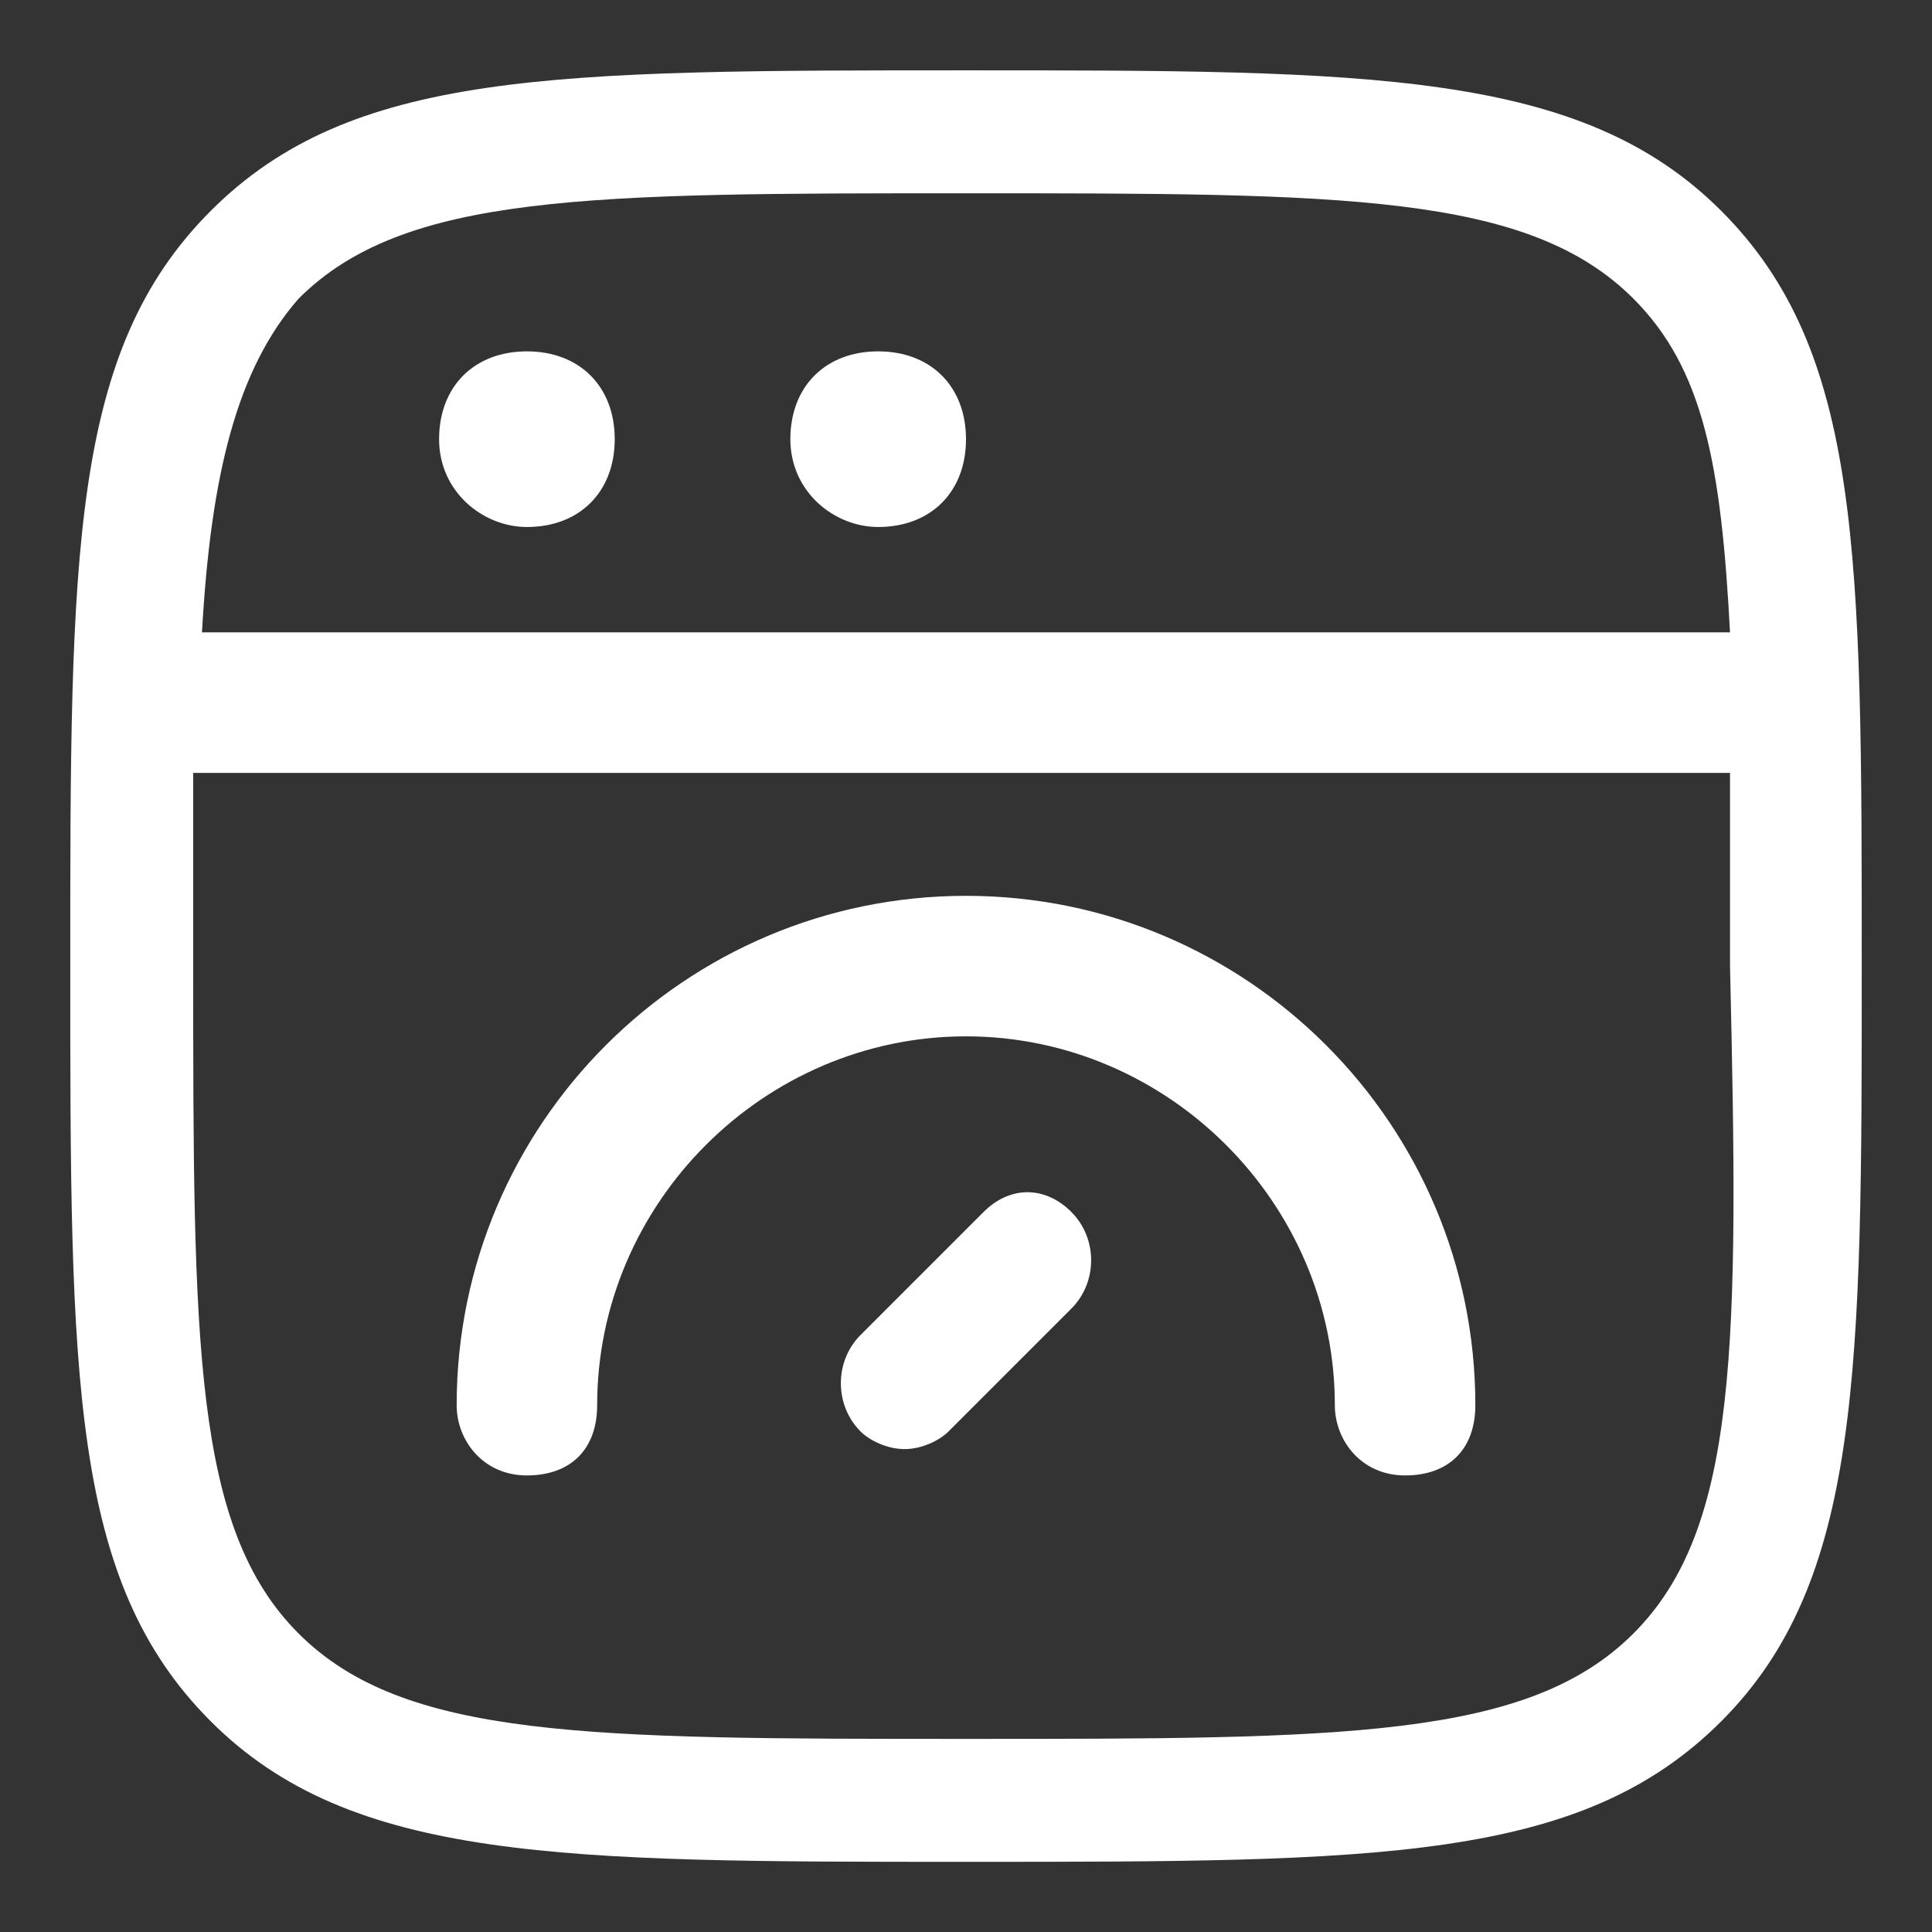 <svg width="22" height="22" viewBox="0 0 22 22" fill="none" xmlns="http://www.w3.org/2000/svg">
<rect x="0" y="0" width="22" height="22" fill="#333333" stroke="none"/>
<g id="Group">
<path id="Union" fill-rule="evenodd" clip-rule="evenodd" d="M19.6 2.401C18 0.801 15.6 0.801 11 0.801C6.3 0.801 4 0.801 2.4 2.401C0.8 4.001 0.8 6.301 0.8 11.001C0.8 15.701 0.8 18.001 2.4 19.601C4 21.201 6.4 21.201 11 21.201C15.7 21.201 18 21.201 19.6 19.601C21.2 18.001 21.2 15.601 21.2 11.001C21.2 6.301 21.2 4.001 19.6 2.401ZM3.4 3.401C4.6 2.201 6.7 2.201 11 2.201C15.3 2.201 17.4 2.201 18.6 3.401C19.4 4.201 19.6 5.301 19.7 7.201H2.3C2.4 5.401 2.7 4.201 3.4 3.401ZM18.6 18.601C17.4 19.801 15.3 19.801 11 19.801H11H11C6.7 19.801 4.6 19.801 3.4 18.601C2.2 17.401 2.2 15.301 2.2 11.001V8.801H19.7V11.001C19.8 15.301 19.8 17.401 18.6 18.601ZM6 6.001C6.6 6.001 7 5.601 7 5.001C7 4.401 6.6 4.001 6 4.001C5.4 4.001 5 4.401 5 5.001C5 5.601 5.5 6.001 6 6.001ZM11 5.001C11 5.601 10.6 6.001 10 6.001C9.5 6.001 9 5.601 9 5.001C9 4.401 9.4 4.001 10 4.001C10.6 4.001 11 4.401 11 5.001ZM11 10.201C7.8 10.201 5.2 12.801 5.2 16.001C5.2 16.401 5.5 16.801 6 16.801C6.5 16.801 6.8 16.501 6.8 16.001C6.8 13.701 8.7 11.801 11 11.801C13.3 11.801 15.2 13.701 15.2 16.001C15.2 16.401 15.5 16.801 16 16.801C16.5 16.801 16.8 16.501 16.8 16.001C16.8 12.801 14.2 10.201 11 10.201ZM9.8 15.201L11.2 13.801C11.5 13.501 11.9 13.501 12.2 13.801C12.5 14.101 12.5 14.601 12.2 14.901L10.8 16.301C10.7 16.401 10.5 16.501 10.3 16.501C10.1 16.501 9.9 16.401 9.8 16.301C9.5 16.001 9.5 15.501 9.8 15.201Z" fill="white"/>
</g>
</svg>
